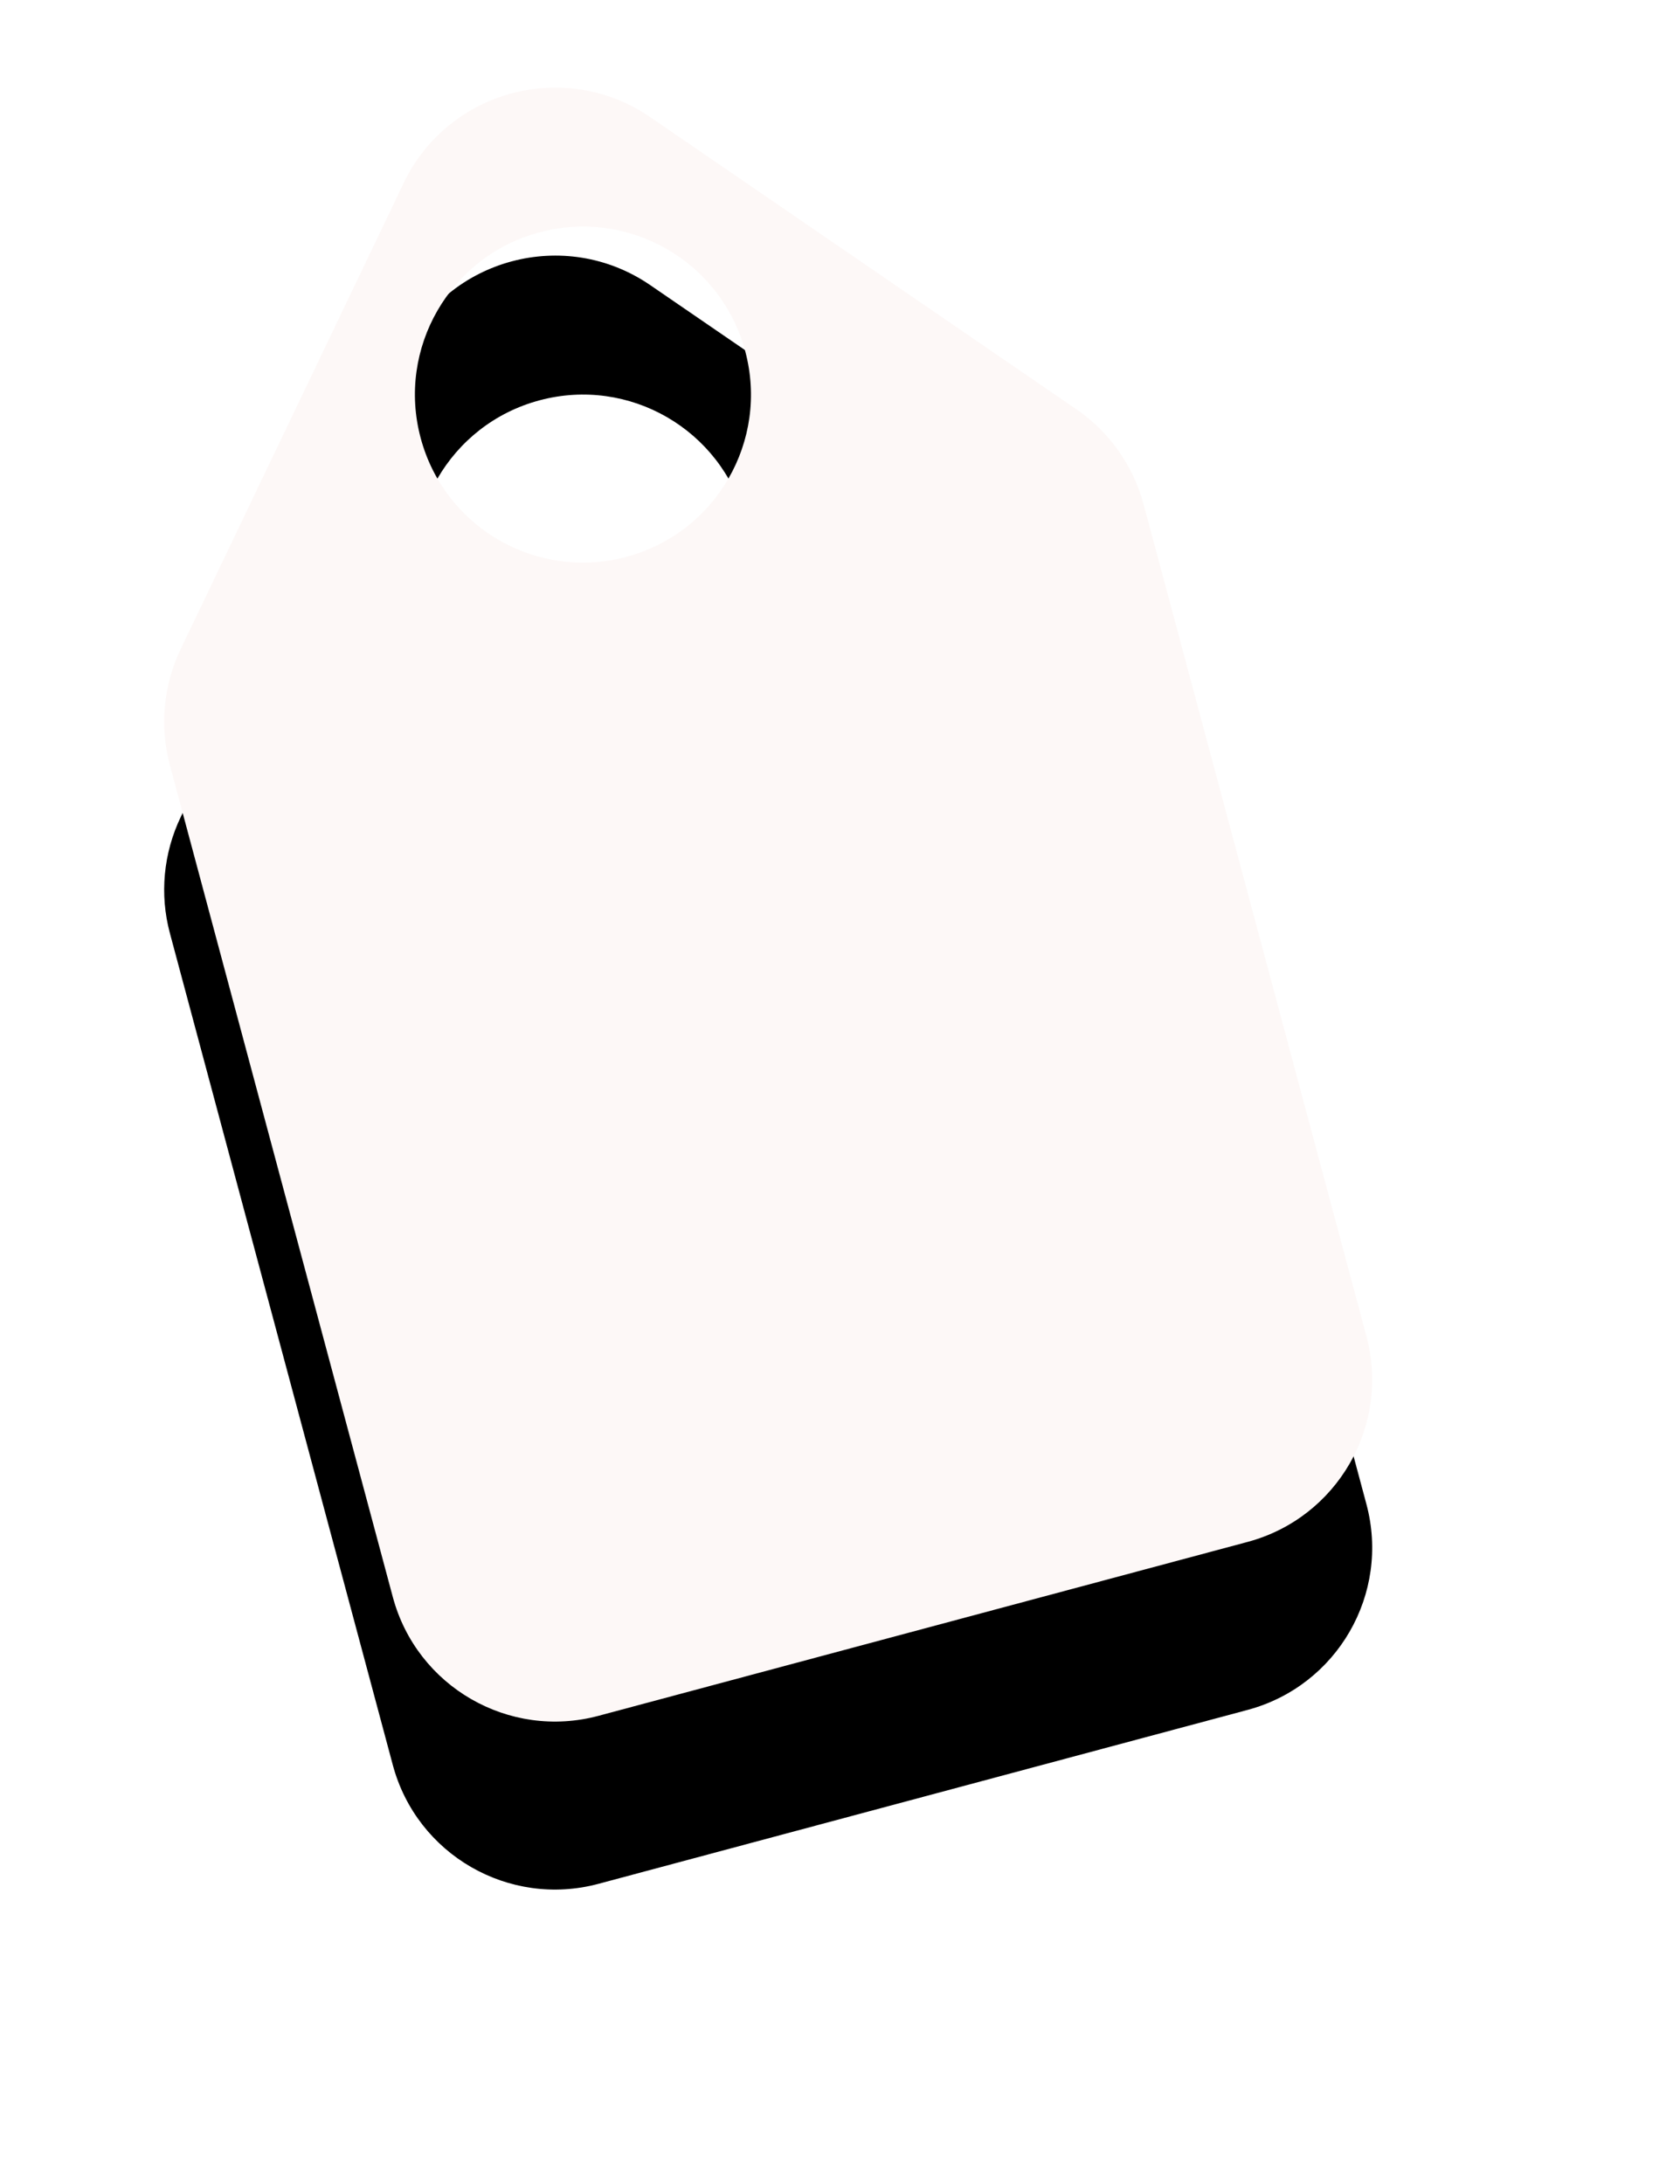 <!-- Graphic -->
<svg xmlns="http://www.w3.org/2000/svg" xmlns:xlink="http://www.w3.org/1999/xlink" width="20" height="26" viewBox="1 -2 17 26">
  <g>
    <defs>
      <path d="M 4.697 3.57 C 4.906 3.141 5.262 2.802 5.699 2.612 L 11.343 0.166 C 12.469 -0.322 13.765 0.31 14.074 1.498 L 15.621 7.451 C 15.741 7.913 15.692 8.402 15.483 8.831 L 10.988 18.045 C 10.504 19.038 9.307 19.45 8.314 18.966 L 1.124 15.459 C 0.131 14.975 -0.281 13.778 0.203 12.785 Z M 9.505 2.59 C 9.021 3.582 9.433 4.78 10.426 5.264 C 11.419 5.748 12.616 5.336 13.1 4.343 C 13.584 3.35 13.172 2.153 12.179 1.669 C 11.187 1.184 9.989 1.597 9.505 2.59 Z" transform="rotate(-41 7.843 9.585)" id="a1037z"/>
      <filter id="a1039z" x="-66.5%" y="-64.9%" width="232.4%" height="229.2%" filterUnits="objectBoundingBox">
        <feOffset dx="0" dy="2" in="SourceAlpha" result="a1041z"/>
        <feGaussianBlur stdDeviation="2.5" in="a1041z" result="a1042z"/>
        <feColorMatrix color-interpolation-filters="sRGB" values="0 0 0 0 0   0 0 0 0 0   0 0 0 0 0  0 0 0 0.45 0" type="matrix" in="a1042z" result="a1043z"/>
      </filter>
    </defs>
    <g filter="url(#a1039z)">
      <use fill="black" fill-opacity="1" stroke="black" stroke-opacity="0" stroke-width="0" xlink:href="#a1037z" clip-path="url(#a1038z)"/>
    </g>
    <use xlink:href="#a1037z" fill="rgb(253, 248, 247)" clip-path="url(#a1038z)"/>
  </g>
</svg>